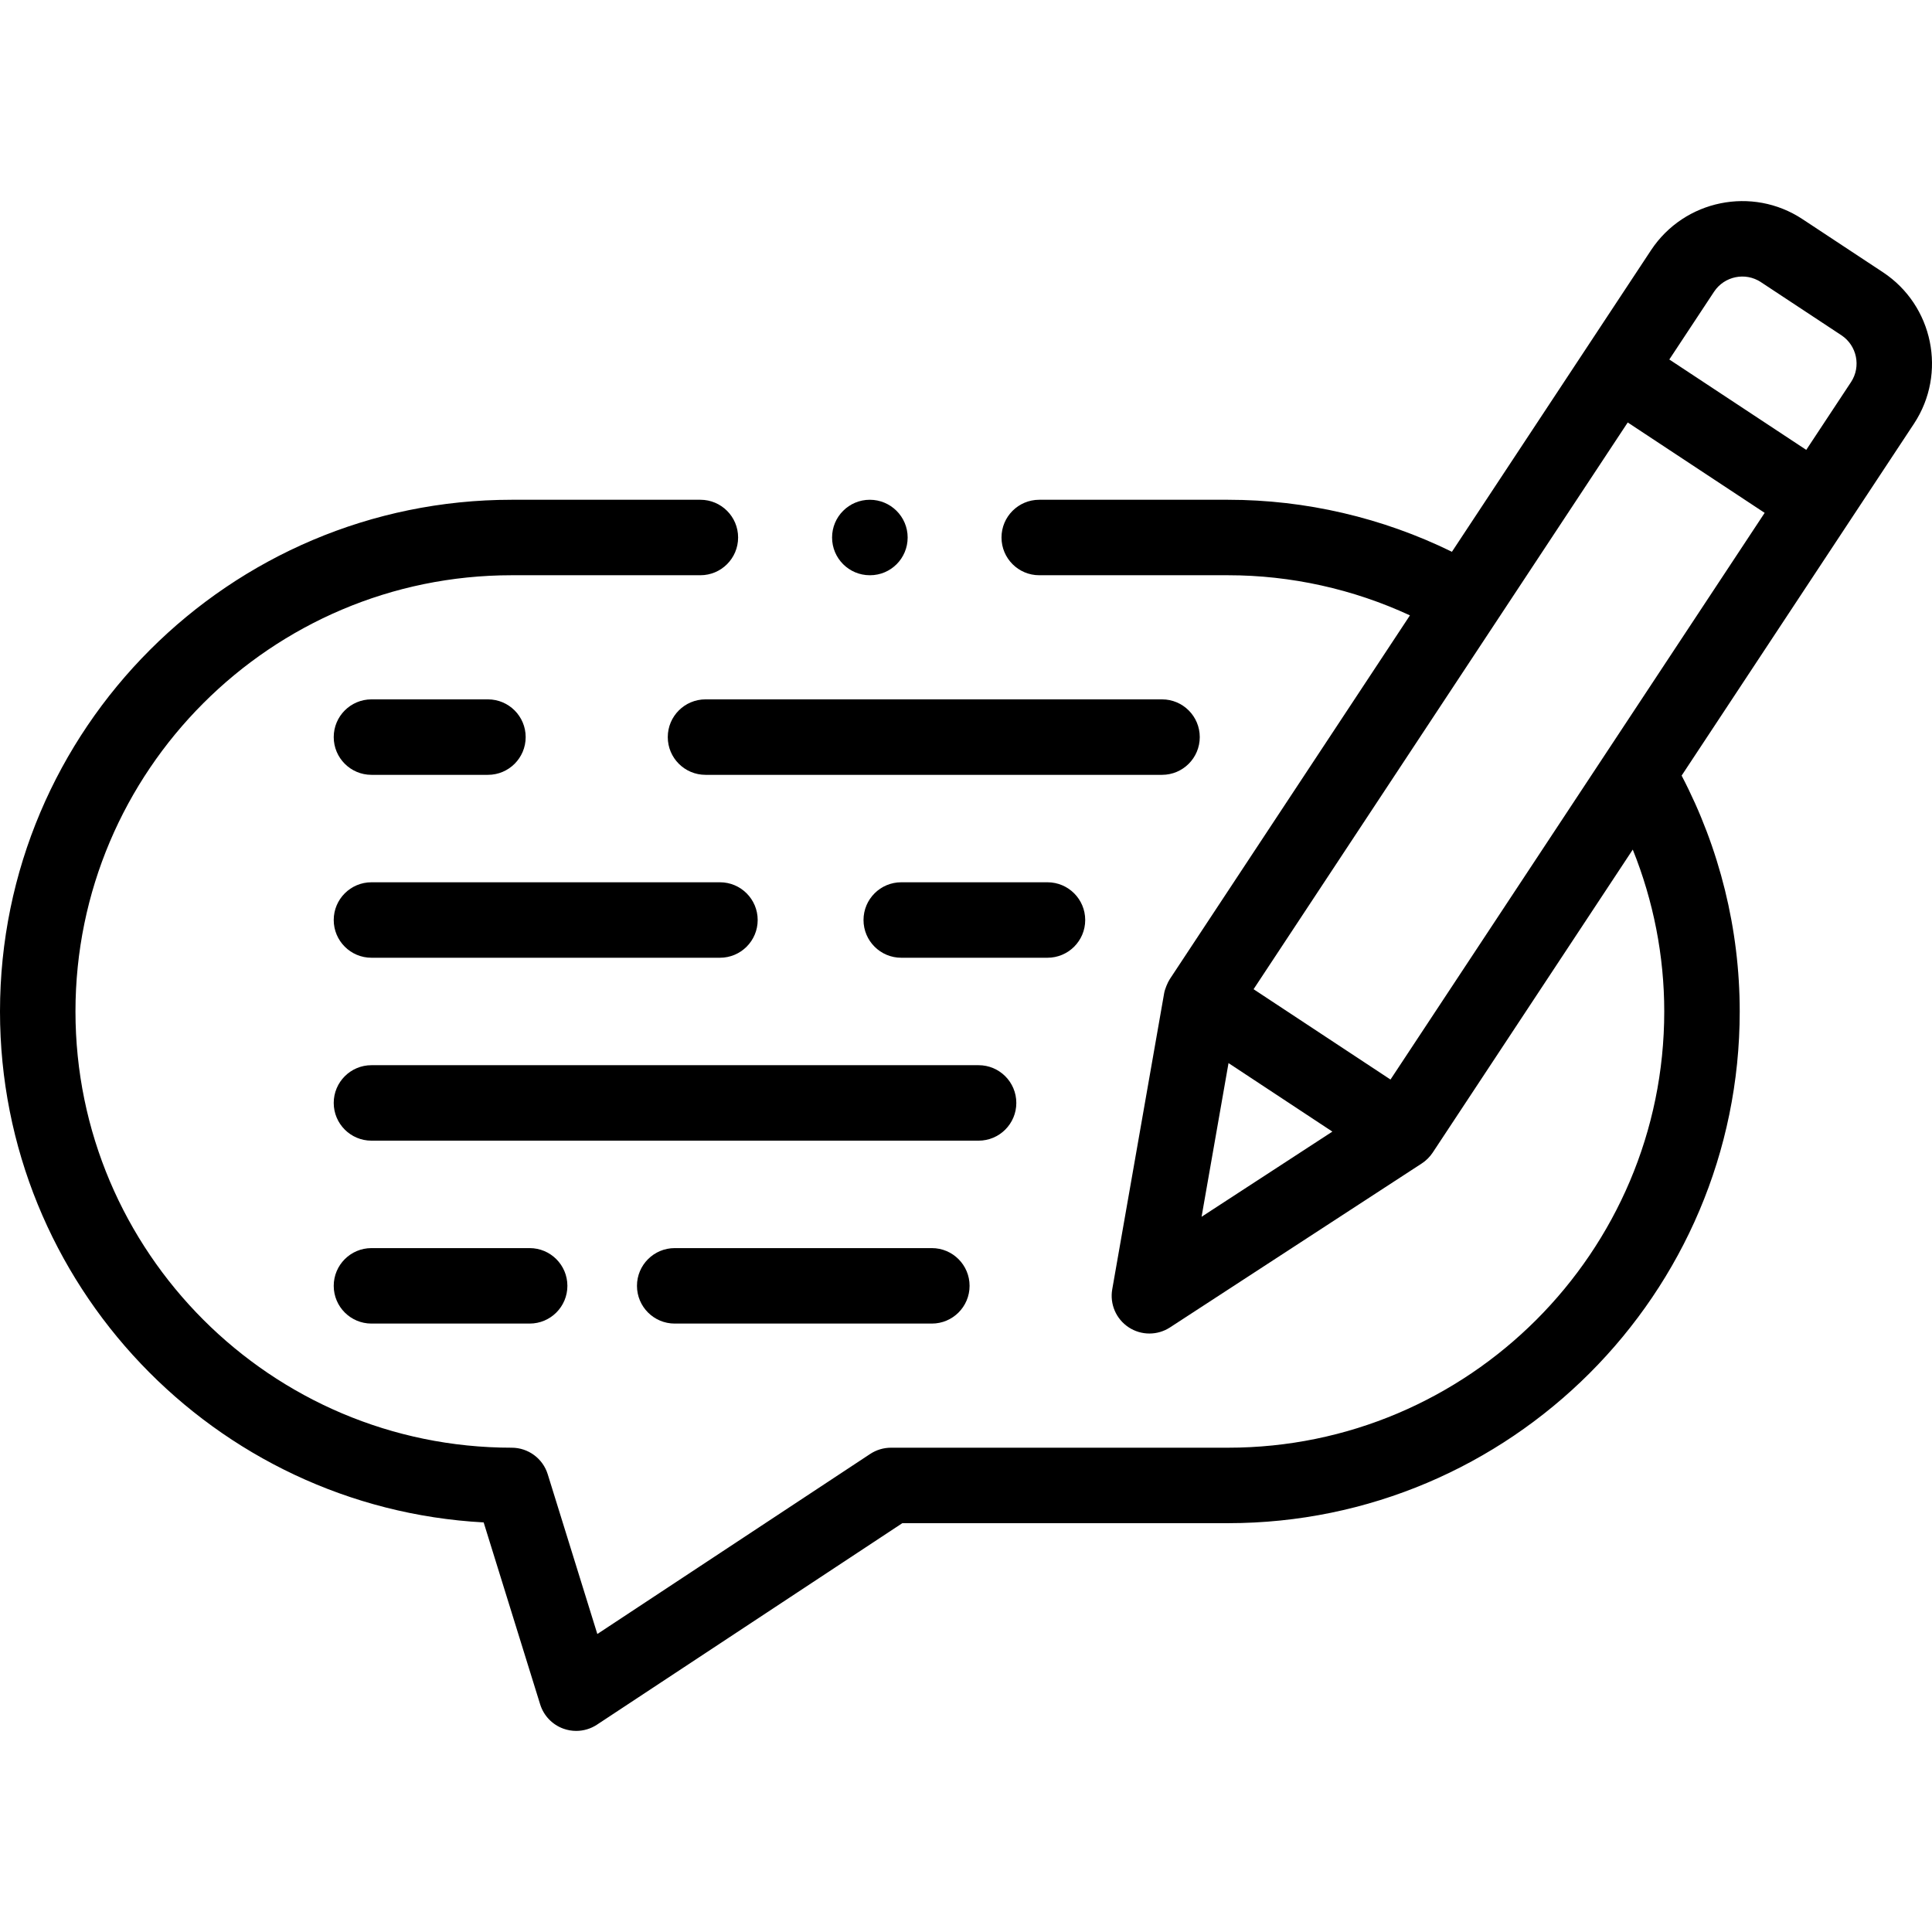 <svg id="Layer_1" enable-background="new 0 0 512 512" height="512" viewBox="0 0 512 512" width="512" xmlns="http://www.w3.org/2000/svg"><g><g><path d="m98.441 205.34h30.869c5.522 0 10-4.477 10-10s-4.478-10-10-10h-30.869c-5.522 0-10 4.477-10 10s4.478 10 10 10z"/><path d="m317.95 195.34c0-5.523-4.478-10-10-10h-120.983c-5.522 0-10 4.477-10 10s4.478 10 10 10h120.983c5.523 0 10-4.477 10-10z"/><path d="m287.591 243.813c0-5.523-4.478-10-10-10h-38.75c-5.522 0-10 4.477-10 10s4.478 10 10 10h38.75c5.522 0 10-4.477 10-10z"/><path d="m98.441 253.813h92.353c5.522 0 10-4.477 10-10s-4.478-10-10-10h-92.353c-5.522 0-10 4.477-10 10s4.478 10 10 10z"/><path d="m269.336 292.287c0-5.523-4.478-10-10-10h-160.895c-5.522 0-10 4.477-10 10s4.478 10 10 10h160.895c5.522 0 10-4.477 10-10z"/><path d="m178.804 330.761c-5.522 0-10 4.477-10 10s4.478 10 10 10h68.145c5.522 0 10-4.477 10-10s-4.478-10-10-10z"/><path d="m98.441 330.761c-5.522 0-10 4.477-10 10s4.478 10 10 10h41.924c5.522 0 10-4.477 10-10s-4.478-10-10-10z"/><path d="m499.015 72.159-21.338-14.084c-13.288-8.787-31.276-5.124-40.11 8.189l-52.791 79.964c-18.426-9.036-38.751-13.784-59.336-13.784h-50.031c-5.522 0-10 4.477-10 10s4.478 10 10 10h50.031c16.67 0 33.14 3.66 48.21 10.637l-63.642 96.399c-.585.886-1.344 2.743-1.504 3.782l-13.748 78.409c-.688 3.922 1.017 7.878 4.34 10.072 1.671 1.103 3.59 1.655 5.51 1.655 1.898 0 3.798-.54 5.457-1.62l66.728-43.456c1.129-.737 2.146-1.746 2.888-2.87l53.021-80.302c5.478 13.602 8.343 28.174 8.343 42.901 0 63.746-51.859 115.607-115.604 115.607h-89.319c-1.958 0-3.873.575-5.508 1.653l-72.313 47.719-13.146-42.337c-1.299-4.184-5.169-7.035-9.55-7.035-63.744-.001-115.603-51.862-115.603-115.608s51.859-115.606 115.604-115.606h50.003c5.522 0 10-4.477 10-10s-4.478-10-10-10h-50.003c-74.773 0-135.604 60.833-135.604 135.606 0 72.282 56.844 131.537 128.175 135.406l14.972 48.217c.932 3.003 3.224 5.393 6.185 6.451 1.094.391 2.231.583 3.364.583 1.935 0 3.854-.561 5.509-1.653l80.918-53.397h86.317c74.772 0 135.604-60.833 135.604-135.607 0-21.764-5.317-43.238-15.396-62.509l61.598-93.29c8.76-13.312 5.07-31.295-8.231-40.092zm-180.586 250.302 7.142-40.731 27.521 18.157zm50.067-36.372-36.286-23.939 99.155-150.192 36.29 23.954zm122.051-184.845-11.871 17.979-36.291-23.955 11.861-17.965c2.732-4.118 8.297-5.259 12.407-2.541l21.338 14.083c4.115 2.723 5.259 8.291 2.556 12.399z"/><path d="m230.508 152.444h.057c5.522 0 9.972-4.477 9.972-10s-4.506-10-10.028-10-10 4.477-10 10 4.476 10 9.999 10z"/></g></g></svg>